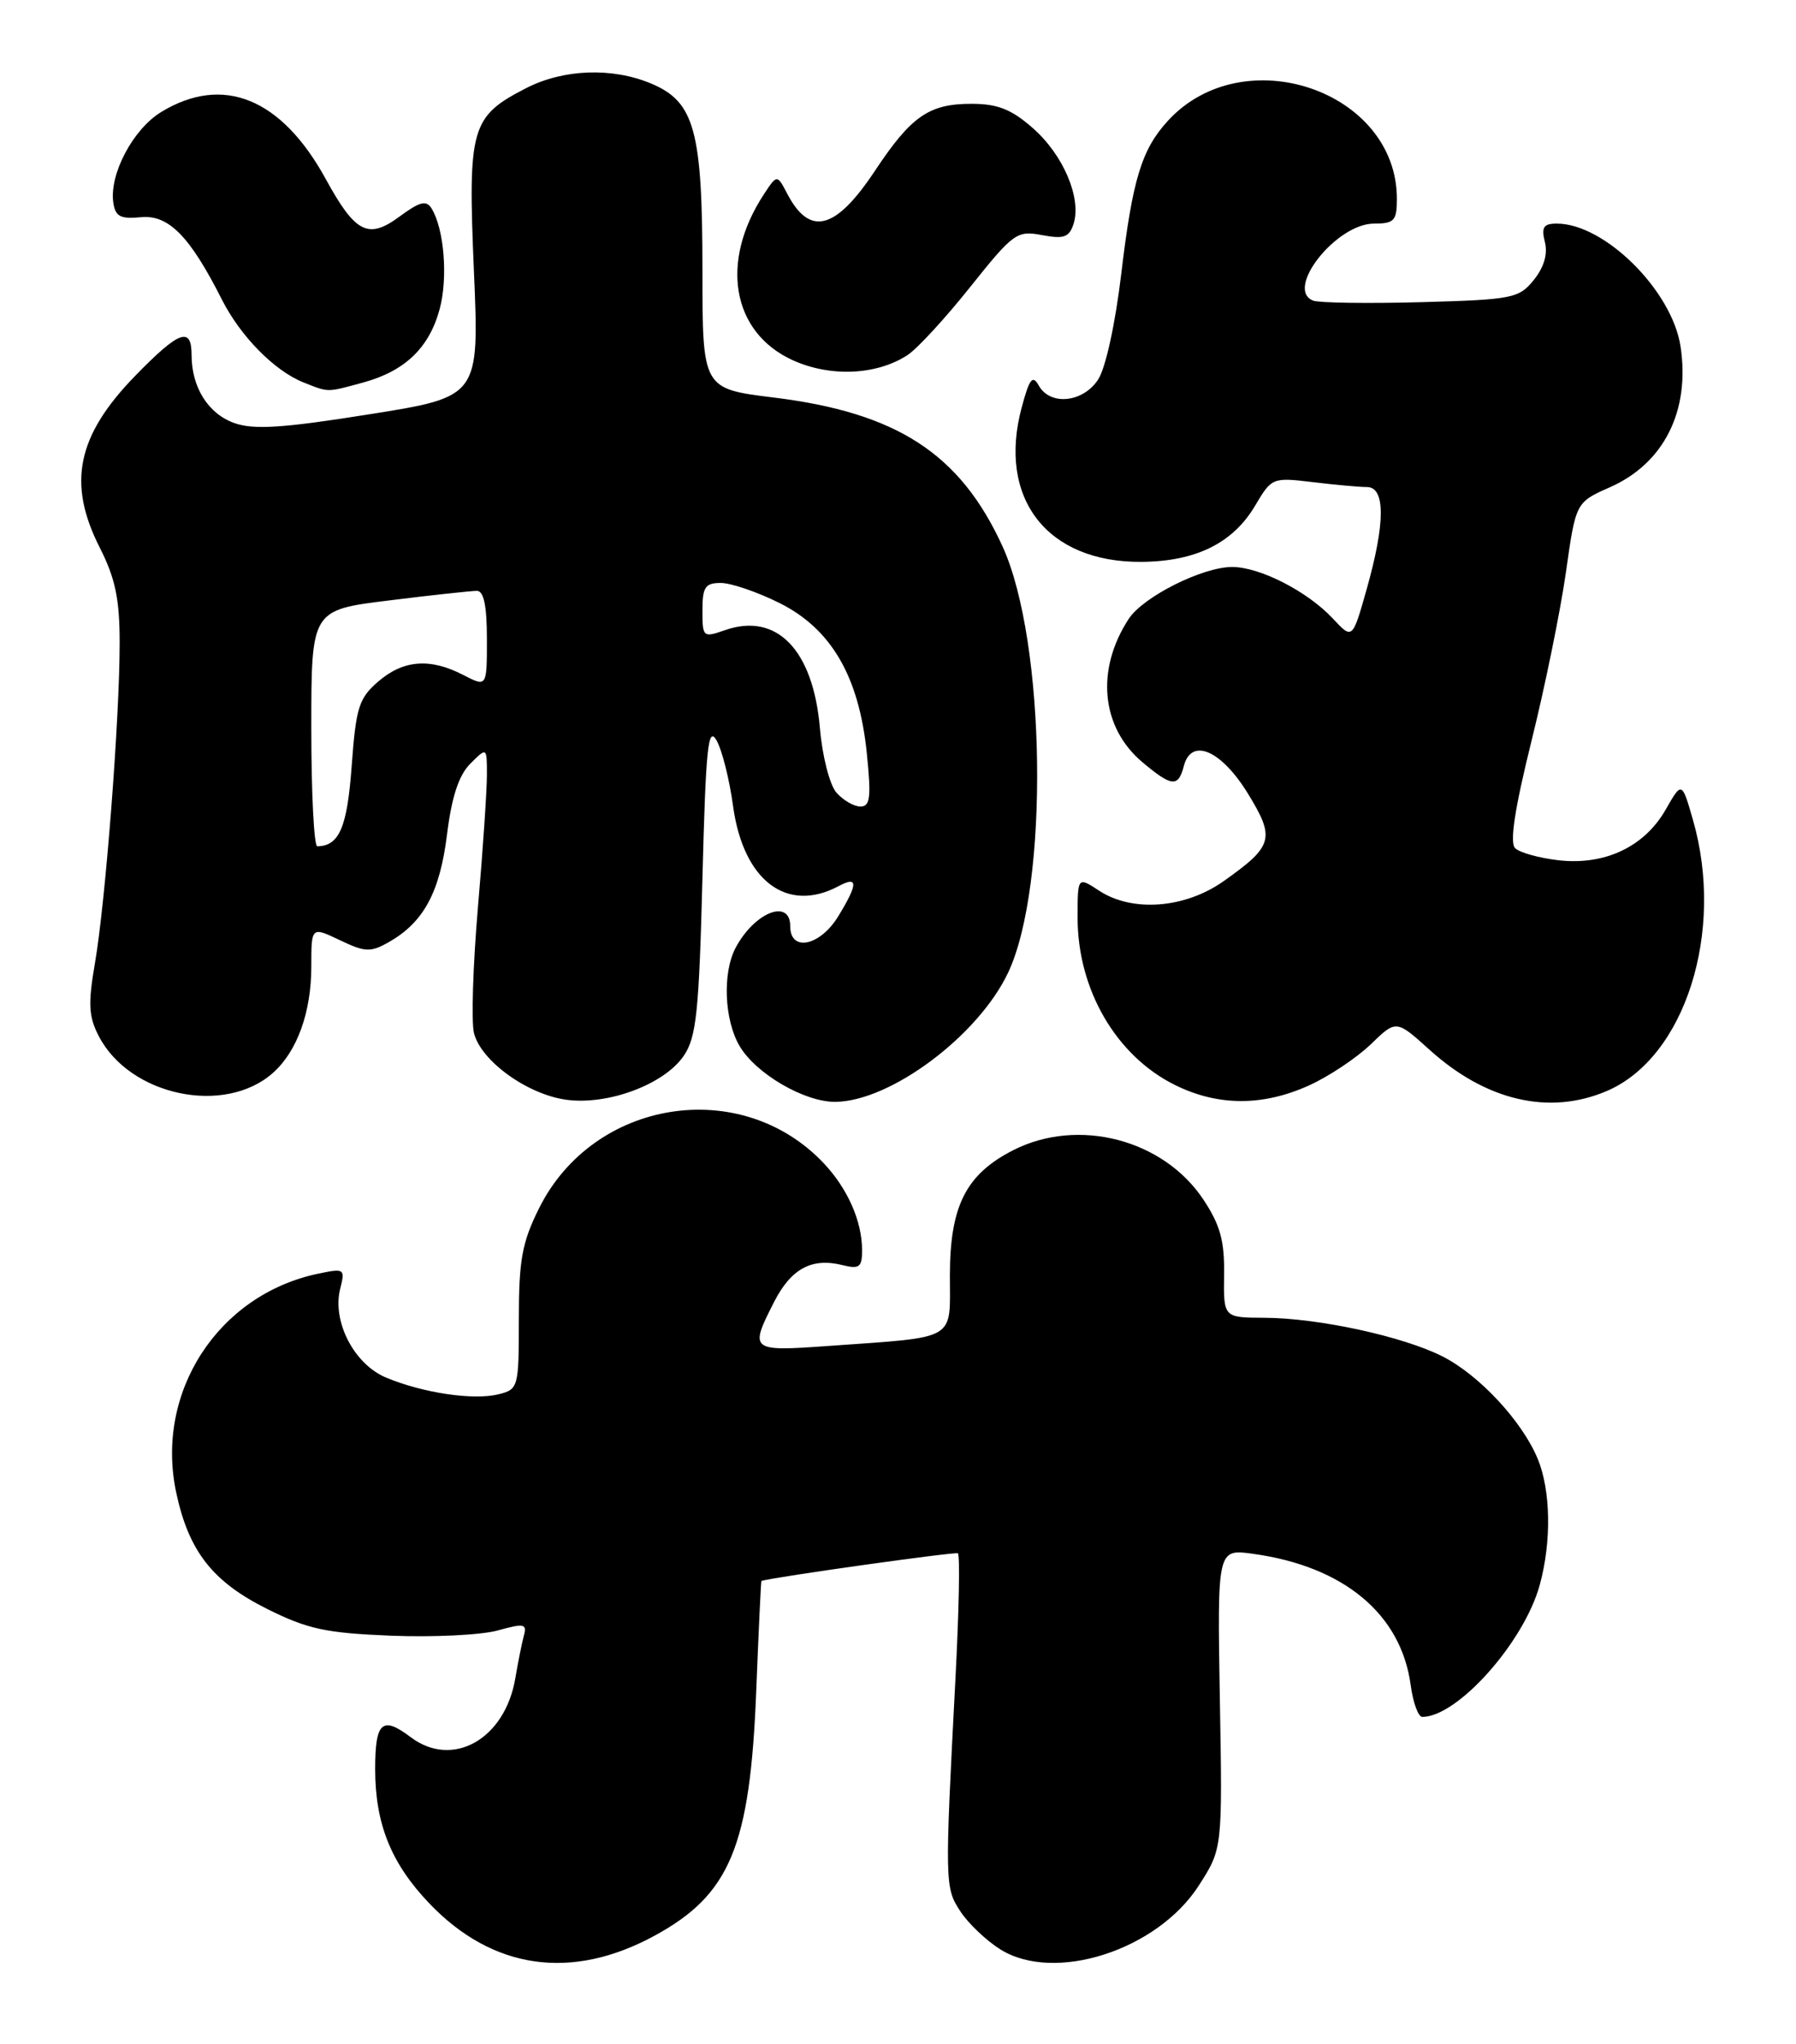 <?xml version="1.0" encoding="UTF-8" standalone="no"?>
<!DOCTYPE svg PUBLIC "-//W3C//DTD SVG 1.1//EN" "http://www.w3.org/Graphics/SVG/1.1/DTD/svg11.dtd" >
<svg xmlns="http://www.w3.org/2000/svg" xmlns:xlink="http://www.w3.org/1999/xlink" version="1.1" viewBox="0 0 225 256">
 <g >
 <path fill="currentColor"
d=" M 82.00 242.40 C 91.47 237.25 93.97 231.23 94.74 211.75 C 95.04 204.19 95.33 197.99 95.39 197.97 C 96.99 197.48 119.65 194.30 120.00 194.51 C 120.28 194.67 120.14 201.71 119.70 210.15 C 118.35 235.92 118.36 236.38 120.32 239.36 C 121.30 240.86 123.55 243.00 125.30 244.10 C 132.09 248.37 144.97 244.23 150.19 236.11 C 153.15 231.50 153.15 231.50 152.82 212.73 C 152.50 193.95 152.50 193.95 157.00 194.58 C 168.36 196.15 175.54 202.14 176.73 211.03 C 177.02 213.21 177.68 215.00 178.18 215.00 C 182.60 215.00 190.91 205.67 192.89 198.50 C 194.39 193.06 194.28 186.61 192.63 182.65 C 190.66 177.94 185.33 172.21 180.74 169.87 C 175.82 167.36 165.14 165.04 158.39 165.02 C 153.28 165.00 153.28 165.00 153.35 159.63 C 153.42 155.40 152.86 153.39 150.78 150.25 C 145.77 142.67 135.06 139.89 126.92 144.04 C 121.01 147.06 119.01 151.02 119.00 159.70 C 119.00 168.01 120.09 167.38 103.75 168.55 C 93.98 169.25 93.86 169.15 96.98 163.03 C 99.12 158.85 101.71 157.46 105.57 158.43 C 107.65 158.95 108.00 158.68 108.00 156.58 C 108.00 152.93 106.20 148.85 103.19 145.66 C 92.82 134.70 74.35 137.62 67.53 151.31 C 65.40 155.59 65.00 157.78 65.00 165.18 C 65.00 173.76 64.94 173.98 62.45 174.60 C 59.34 175.38 52.99 174.44 48.37 172.51 C 44.35 170.83 41.59 165.48 42.62 161.38 C 43.25 158.88 43.15 158.81 39.89 159.49 C 27.32 162.11 19.38 174.35 22.08 186.93 C 23.65 194.26 26.62 198.06 33.45 201.47 C 38.53 204.01 40.82 204.50 48.98 204.83 C 54.25 205.04 60.26 204.75 62.33 204.18 C 65.65 203.26 66.04 203.33 65.63 204.82 C 65.38 205.74 64.90 208.14 64.56 210.15 C 63.27 217.80 56.70 221.51 51.44 217.53 C 47.88 214.84 47.00 215.63 47.00 221.53 C 47.00 228.39 49.00 233.36 53.80 238.37 C 61.71 246.64 71.61 248.06 82.00 242.40 Z  M 34.21 134.34 C 37.23 131.65 39.00 126.75 39.00 121.05 C 39.00 116.03 39.00 116.03 42.57 117.73 C 45.75 119.25 46.42 119.28 48.72 117.97 C 53.07 115.50 55.10 111.75 56.00 104.51 C 56.59 99.77 57.47 97.09 58.92 95.63 C 61.00 93.56 61.00 93.56 61.00 97.03 C 61.00 98.94 60.50 106.43 59.87 113.67 C 59.25 120.91 59.03 127.98 59.38 129.37 C 60.25 132.86 66.09 137.07 70.97 137.72 C 76.20 138.42 83.24 135.78 85.67 132.20 C 87.24 129.88 87.57 126.72 88.00 110.00 C 88.42 93.68 88.70 90.86 89.76 92.70 C 90.45 93.90 91.39 97.62 91.84 100.96 C 93.12 110.29 98.59 114.43 105.07 110.96 C 107.52 109.65 107.51 110.66 105.01 114.75 C 102.74 118.47 99.00 119.25 99.00 116.00 C 99.00 112.47 94.54 114.22 92.16 118.68 C 90.49 121.82 90.73 127.74 92.66 131.00 C 94.70 134.46 100.79 138.01 104.64 137.98 C 111.55 137.92 122.54 129.72 126.29 121.81 C 131.45 110.91 131.05 80.34 125.59 68.41 C 120.28 56.81 112.38 51.68 96.92 49.78 C 88.00 48.68 88.00 48.68 88.00 33.81 C 88.00 16.32 87.01 12.74 81.57 10.46 C 76.69 8.42 70.63 8.64 65.97 11.01 C 58.99 14.58 58.60 15.91 59.37 33.90 C 60.05 49.69 60.05 49.69 46.27 51.88 C 35.48 53.60 31.83 53.84 29.39 52.99 C 26.10 51.84 24.00 48.52 24.00 44.45 C 24.00 40.84 22.44 41.42 16.97 47.03 C 9.63 54.56 8.40 60.51 12.50 68.58 C 14.45 72.43 14.99 75.02 14.99 80.50 C 15.00 89.88 13.21 113.02 11.89 120.64 C 11.02 125.70 11.10 127.30 12.37 129.74 C 16.24 137.23 28.15 139.74 34.21 134.34 Z  M 164.00 135.92 C 166.47 134.80 169.94 132.49 171.71 130.79 C 174.91 127.69 174.91 127.69 179.07 131.44 C 186.15 137.85 194.08 139.70 201.28 136.63 C 211.10 132.45 216.12 116.67 212.09 102.67 C 210.70 97.84 210.70 97.84 208.67 101.39 C 206.01 106.04 201.06 108.38 195.27 107.73 C 192.83 107.45 190.37 106.77 189.81 106.21 C 189.11 105.51 189.77 101.23 191.85 92.84 C 193.54 86.05 195.48 76.54 196.17 71.71 C 197.41 62.91 197.41 62.91 201.68 61.02 C 208.45 58.03 211.75 51.47 210.54 43.41 C 209.49 36.40 201.03 28.00 195.03 28.00 C 193.37 28.00 193.08 28.45 193.54 30.31 C 193.92 31.81 193.43 33.48 192.15 35.06 C 190.29 37.36 189.50 37.52 178.03 37.84 C 171.35 38.02 165.27 37.93 164.52 37.65 C 160.89 36.25 167.40 28.00 172.14 28.00 C 174.67 28.00 175.00 27.64 175.00 24.90 C 175.00 11.36 155.78 4.81 146.32 15.12 C 143.02 18.71 141.88 22.46 140.47 34.28 C 139.73 40.52 138.51 46.11 137.57 47.53 C 135.68 50.42 131.57 50.84 130.14 48.29 C 129.36 46.90 128.97 47.40 128.00 51.01 C 124.93 62.40 131.17 70.45 143.00 70.36 C 149.82 70.31 154.47 68.01 157.24 63.32 C 159.31 59.82 159.42 59.77 164.42 60.37 C 167.21 60.71 170.29 60.99 171.25 60.99 C 173.57 61.00 173.56 65.49 171.21 73.80 C 169.43 80.09 169.43 80.09 166.97 77.45 C 163.79 74.05 157.83 71.00 154.36 71.00 C 150.65 71.00 143.23 74.72 141.41 77.49 C 137.25 83.85 137.93 91.08 143.11 95.44 C 146.80 98.54 147.61 98.62 148.31 95.92 C 149.25 92.32 152.99 93.93 156.34 99.38 C 159.78 104.99 159.52 105.94 153.30 110.34 C 148.47 113.76 141.86 114.27 137.70 111.54 C 135.00 109.77 135.00 109.77 135.00 114.92 C 135.00 123.93 139.83 132.22 147.20 135.87 C 152.58 138.53 158.19 138.55 164.00 135.92 Z  M 45.50 47.90 C 50.73 46.47 53.78 43.55 55.08 38.70 C 56.14 34.78 55.64 28.66 54.07 26.11 C 53.41 25.04 52.60 25.24 50.08 27.10 C 46.13 30.02 44.53 29.21 40.81 22.42 C 35.26 12.29 27.93 9.31 20.19 14.03 C 16.67 16.17 13.69 21.80 14.19 25.35 C 14.44 27.11 15.07 27.45 17.66 27.20 C 21.12 26.87 23.78 29.57 27.79 37.50 C 30.12 42.11 34.39 46.44 38.00 47.88 C 41.23 49.16 40.86 49.16 45.50 47.90 Z  M 113.70 44.46 C 114.91 43.67 118.45 39.83 121.56 35.92 C 126.96 29.16 127.39 28.85 130.54 29.44 C 133.29 29.96 133.95 29.72 134.50 28.02 C 135.51 24.81 133.21 19.39 129.40 16.05 C 126.70 13.68 124.99 13.00 121.69 13.00 C 116.39 13.00 114.16 14.54 109.63 21.36 C 104.71 28.79 101.46 29.66 98.64 24.29 C 97.35 21.82 97.35 21.82 95.68 24.36 C 90.17 32.77 91.67 41.55 99.21 45.06 C 103.94 47.25 109.80 47.01 113.70 44.46 Z  M 39.00 91.20 C 39.00 76.39 39.00 76.39 48.75 75.19 C 54.11 74.52 59.06 73.99 59.75 73.99 C 60.61 74.00 61.00 75.88 61.00 80.03 C 61.00 86.05 61.00 86.05 58.05 84.53 C 53.89 82.37 50.54 82.63 47.39 85.34 C 44.96 87.43 44.60 88.57 44.06 95.89 C 43.50 103.61 42.51 105.93 39.75 105.98 C 39.34 105.99 39.00 99.34 39.00 91.20 Z  M 104.78 99.25 C 103.94 98.28 103.02 94.70 102.72 91.21 C 101.88 81.37 97.31 76.65 90.83 78.91 C 88.08 79.87 88.00 79.80 88.00 76.45 C 88.00 73.52 88.34 73.00 90.30 73.00 C 91.57 73.00 94.88 74.13 97.65 75.51 C 104.14 78.75 107.61 84.70 108.59 94.30 C 109.16 99.86 109.02 101.00 107.79 101.00 C 106.98 101.00 105.62 100.21 104.78 99.25 Z "/>
</g>
</svg>